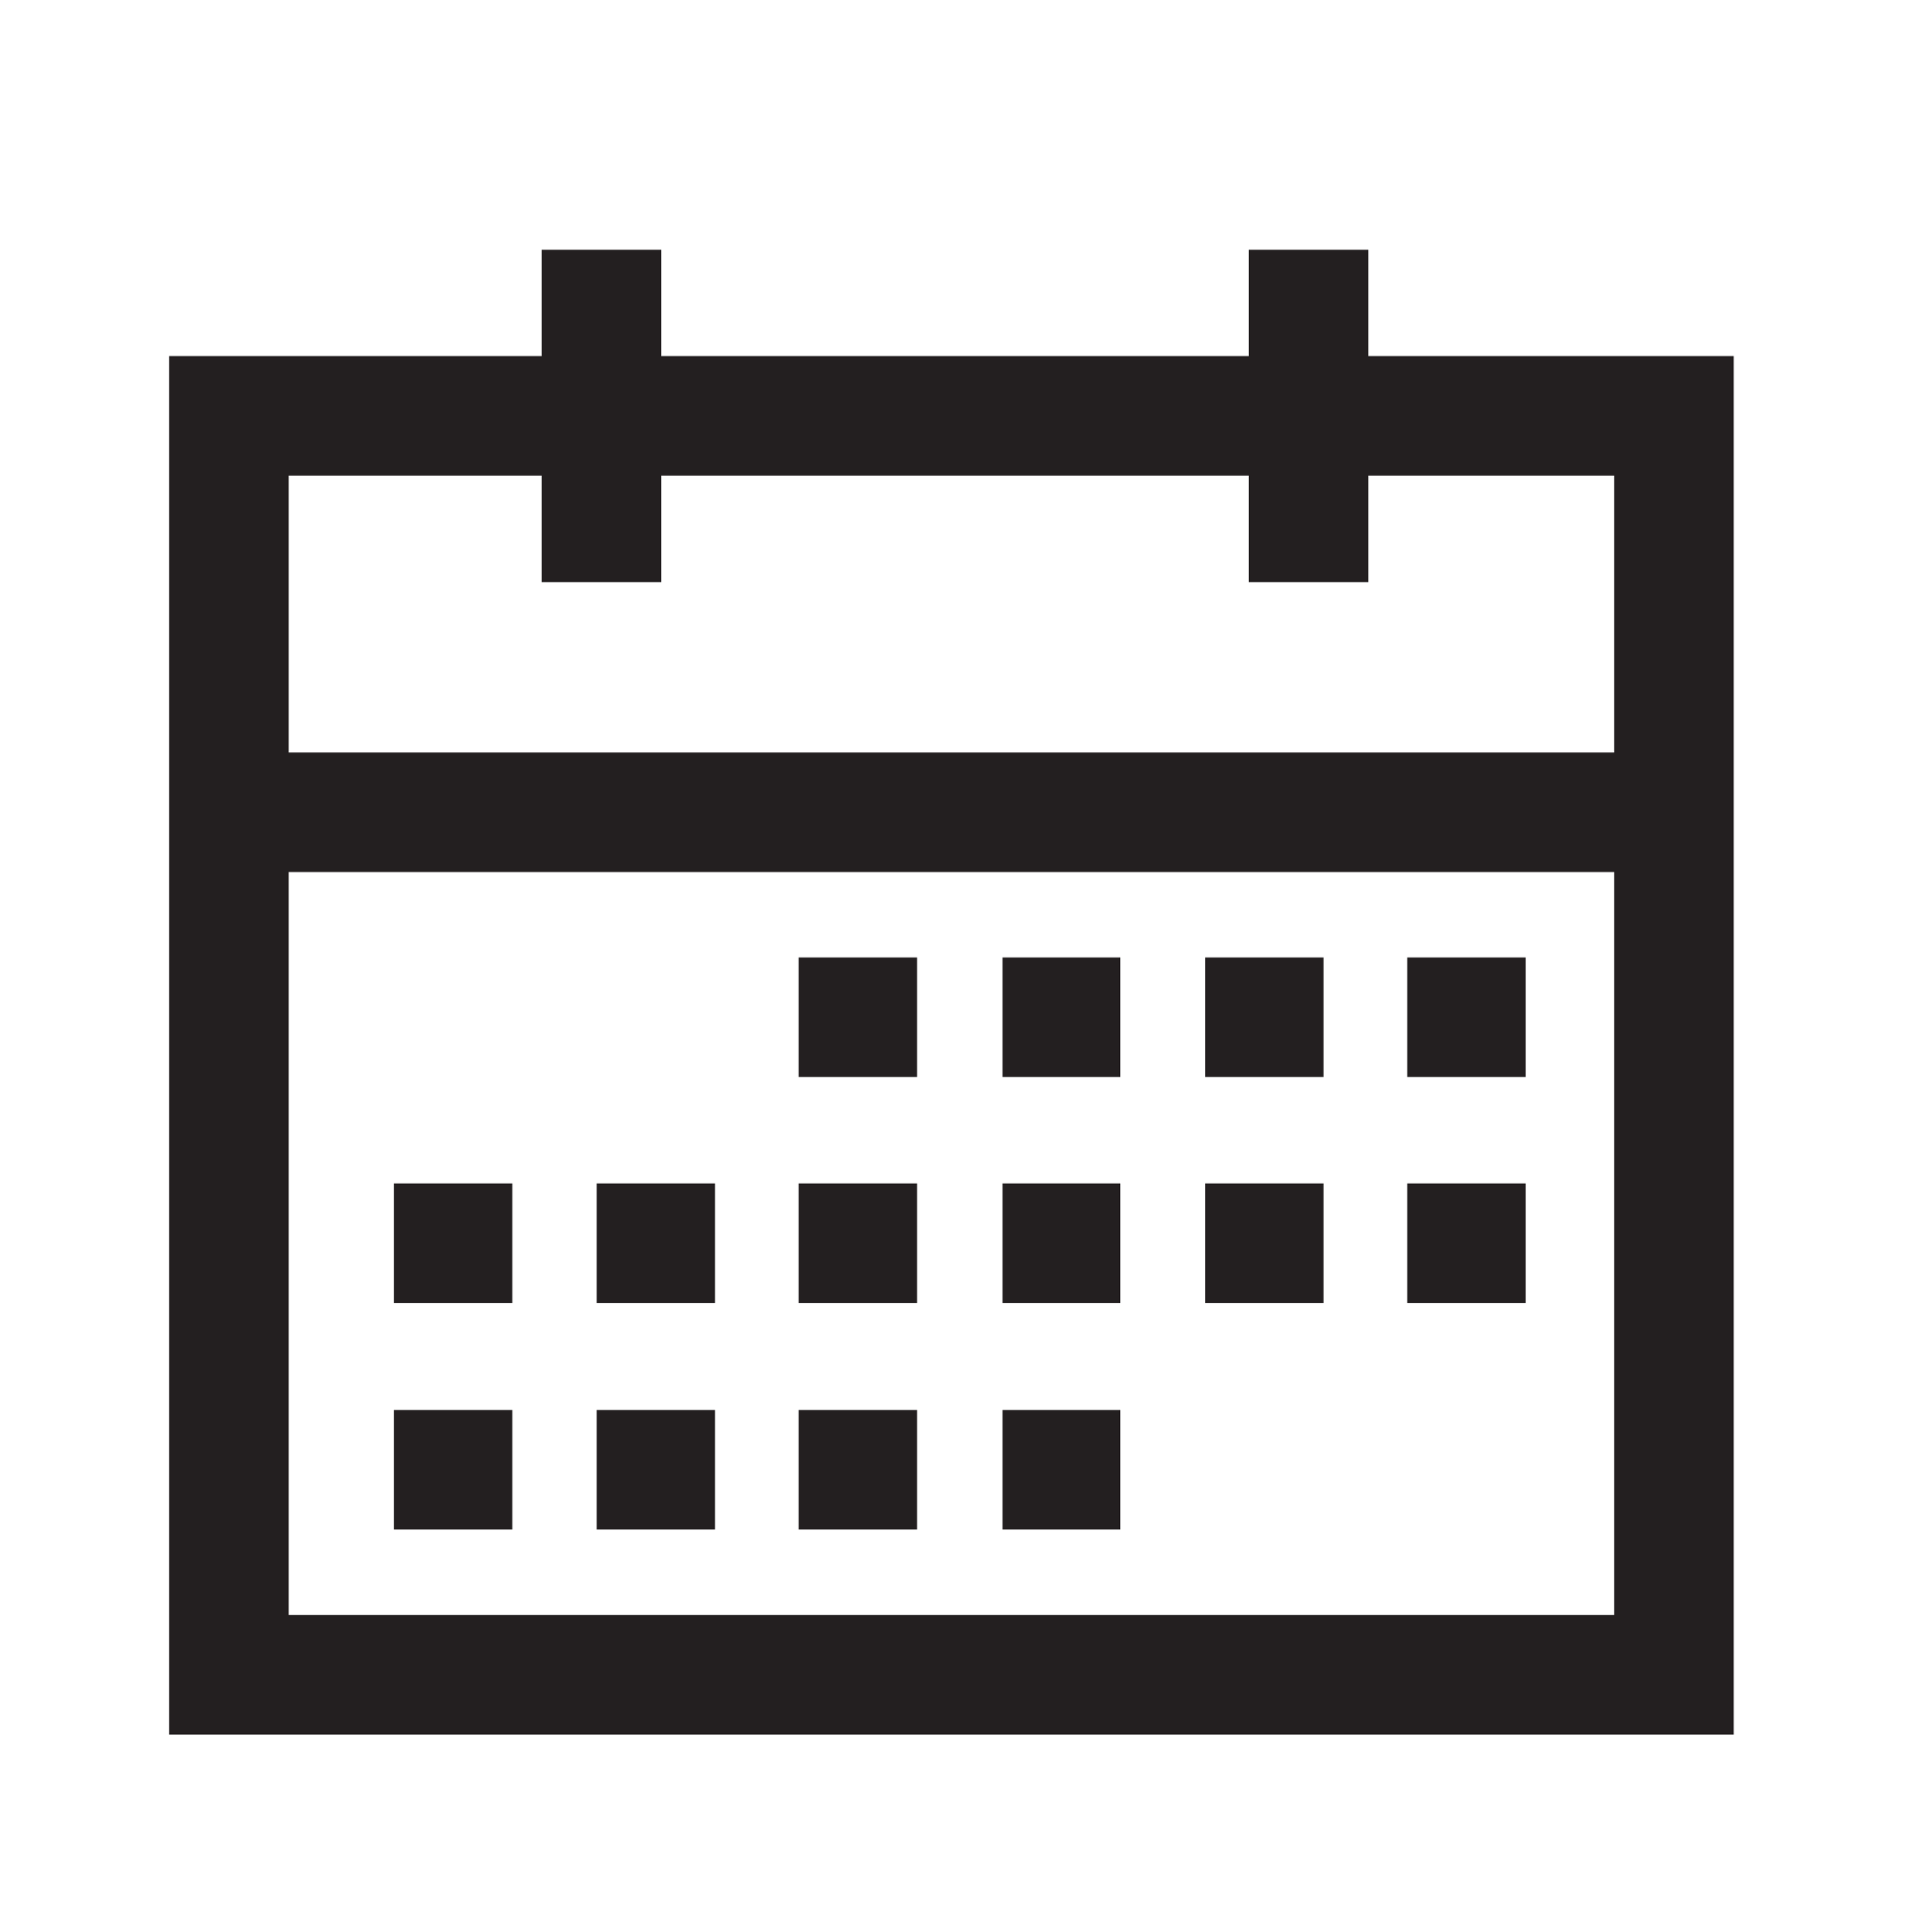 <svg width="100" height="101" viewBox="0 0 100 101" fill="none" xmlns="http://www.w3.org/2000/svg">
<g id="Calender">
<path id="Vector" d="M71.531 18.617V13.055H65.281V18.617H34.562V13.055H28.312V18.617H8.844V90.68H90.625V18.617H71.531ZM84.375 84.43H15.094V45.586H84.375V84.43ZM15.094 39.336V24.867H28.312V30.43H34.562V24.867H65.281V30.43H71.531V24.867H84.375V39.336H15.094Z" fill="#231F20"/>
<path id="Vector_2" d="M47.938 50.055H41.75V56.305H47.938V50.055Z" fill="#231F20"/>
<path id="Vector_3" d="M37.375 61.867H31.188V68.117H37.375V61.867Z" fill="#231F20"/>
<path id="Vector_4" d="M47.938 61.867H41.75V68.117H47.938V61.867Z" fill="#231F20"/>
<path id="Vector_5" d="M26.781 61.867H20.594V68.117H26.781V61.867Z" fill="#231F20"/>
<path id="Vector_6" d="M37.375 73.711H31.188V79.961H37.375V73.711Z" fill="#231F20"/>
<path id="Vector_7" d="M47.938 73.711H41.75V79.961H47.938V73.711Z" fill="#231F20"/>
<path id="Vector_8" d="M26.781 73.711H20.594V79.961H26.781V73.711Z" fill="#231F20"/>
<path id="Vector_9" d="M69.188 50.055H63V56.305H69.188V50.055Z" fill="#231F20"/>
<path id="Vector_10" d="M79.75 50.055H73.562V56.305H79.75V50.055Z" fill="#231F20"/>
<path id="Vector_11" d="M58.562 50.055H52.406V56.305H58.562V50.055Z" fill="#231F20"/>
<path id="Vector_12" d="M69.188 61.867H63V68.117H69.188V61.867Z" fill="#231F20"/>
<path id="Vector_13" d="M79.75 61.867H73.562V68.117H79.75V61.867Z" fill="#231F20"/>
<path id="Vector_14" d="M58.562 61.867H52.406V68.117H58.562V61.867Z" fill="#231F20"/>
<path id="Vector_15" d="M58.562 73.711H52.406V79.961H58.562V73.711Z" fill="#231F20"/>
</g>
</svg>

